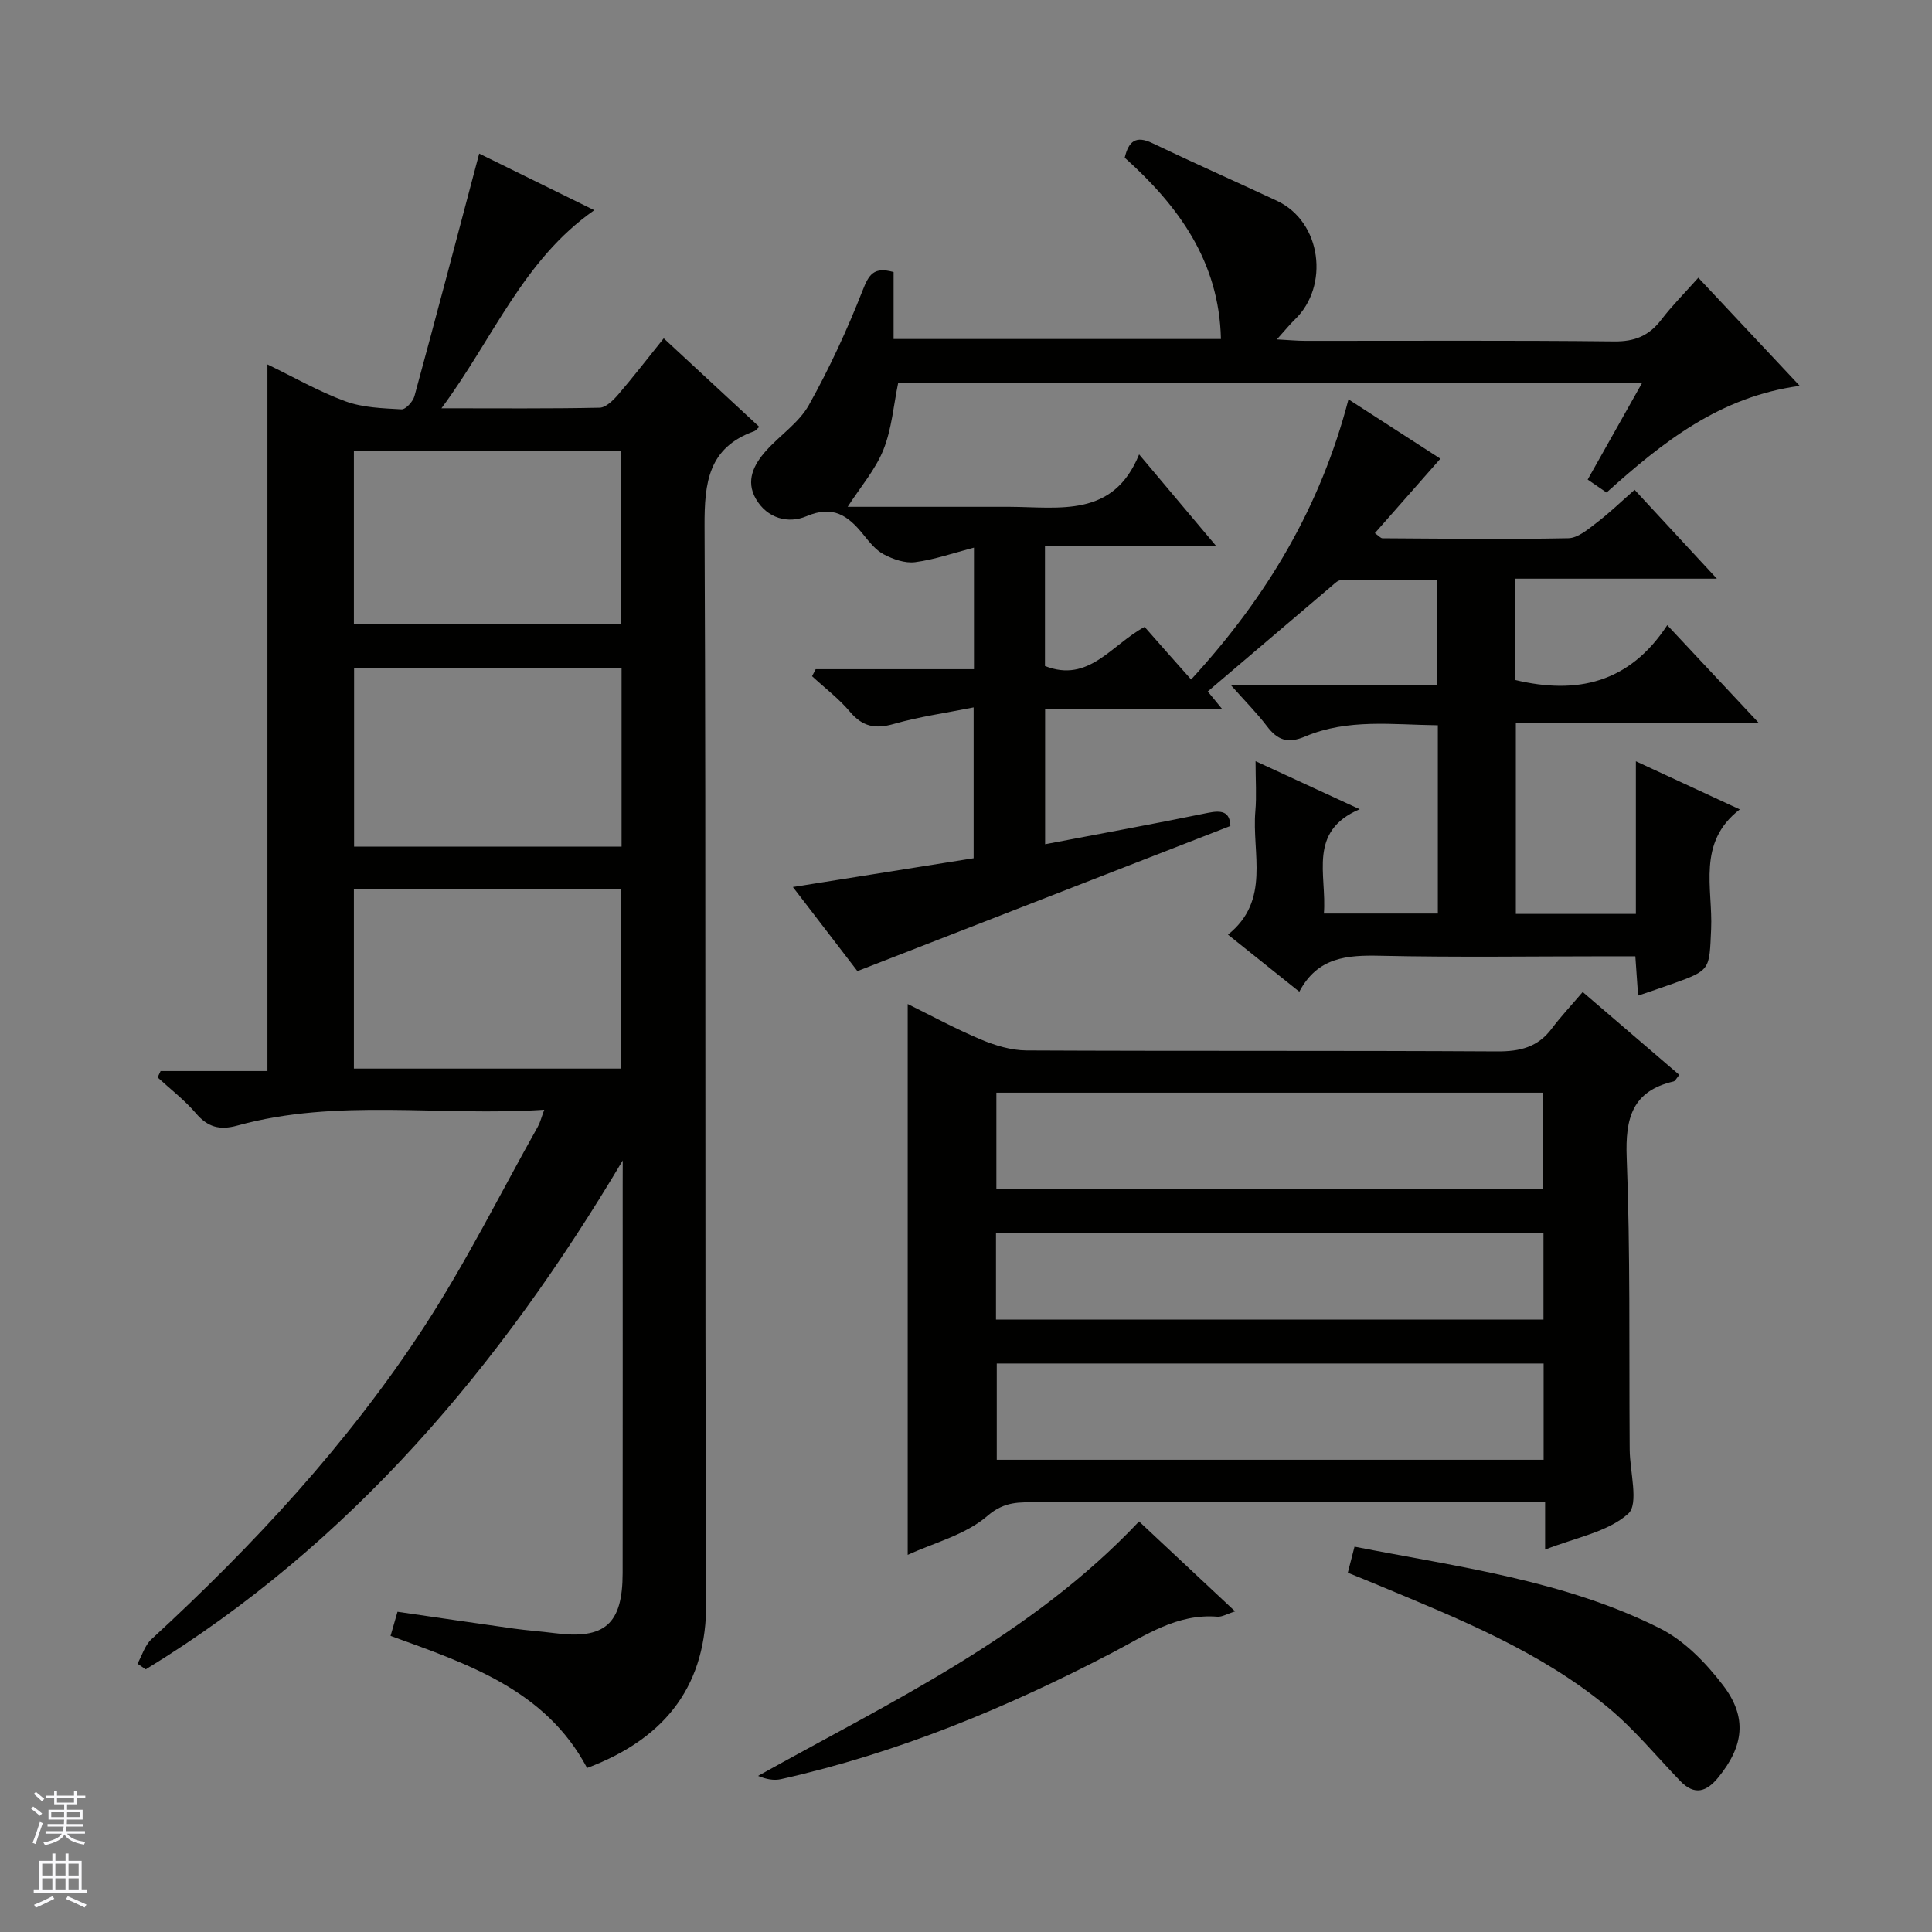 <svg enable-background="new 0 0 400 400" viewBox="0 0 400 400" xmlns="http://www.w3.org/2000/svg"><rect x="0" y="0" width="400" height="400" fill="#808080" stroke="none"/><g fill="#010100"><path d="m128.93 240.26c-25.32 42.57-56.27 79.38-98.75 105.36-.57-.39-1.14-.77-1.72-1.16.94-1.71 1.53-3.81 2.89-5.07 21.15-19.47 40.64-40.46 56.37-64.55 8.7-13.32 15.83-27.68 23.64-41.59.46-.82.69-1.78 1.32-3.49-21.59 1.43-42.79-2.45-63.55 3.28-3.67 1.01-6.13.32-8.58-2.56-2.33-2.73-5.25-4.96-7.92-7.41.21-.44.42-.88.62-1.32h22.12c0-49.05 0-97.42 0-146.3 5.42 2.62 10.62 5.61 16.16 7.64 3.6 1.32 7.7 1.44 11.59 1.66.87.05 2.39-1.62 2.69-2.74 4.53-16.61 8.91-33.26 13.4-50.21 7.38 3.63 15.4 7.58 23.83 11.72-14.76 10.3-20.89 26.51-31.64 41.01 11.89 0 22.32.1 32.75-.12 1.31-.03 2.82-1.54 3.83-2.71 3.14-3.65 6.08-7.48 9.44-11.65 6.68 6.2 13.18 12.22 19.78 18.33-.53.46-.74.78-1.03.89-9.51 3.39-10.34 10.61-10.3 19.64.34 74.32 0 148.64.34 222.95.07 16.42-7.73 27.82-24.66 34.18-8.6-16.21-24.74-21.55-40.69-27.35.5-1.73.9-3.12 1.44-4.99 8.07 1.17 16.07 2.36 24.07 3.48 2.8.39 5.62.58 8.42.94 10.4 1.36 14.11-1.83 14.12-12.41.03-26.66.01-53.32.01-79.98.01-1.81.01-3.64.01-5.47zm-.24-64.98c0-12.56 0-24.66 0-36.92-18.6 0-36.95 0-55.38 0v36.92zm-55.42 8.85v37.11h55.28c0-12.57 0-24.78 0-37.11-18.5 0-36.62 0-55.28 0zm55.28-54.89c0-12.23 0-24.11 0-35.93-18.61 0-36.85 0-55.28 0v35.93z"/><path d="m246.61 140.68c15.82-17.22 26.83-35.89 32.58-58 6.61 4.26 12.85 8.29 19.03 12.29-4.7 5.33-9.06 10.29-13.57 15.41.85.59 1.21 1.06 1.58 1.06 12.83.07 25.66.25 38.48-.01 1.99-.04 4.09-1.86 5.87-3.22 2.63-2 5.02-4.32 7.85-6.8 5.59 6.04 10.96 11.85 17.03 18.4-14.38 0-27.9 0-41.73 0v20.98c12.72 3.04 23.6.66 31.46-11.36 6.49 6.93 12.35 13.2 18.94 20.24-17.21 0-33.54 0-50.29 0v39.55h24.85c0-10.36 0-20.59 0-31.61 7.48 3.47 14.19 6.58 21.52 9.97-8.95 6.88-5.56 16.3-5.94 24.8-.38 8.44-.08 8.46-7.99 11.3-2.18.78-4.37 1.51-7.13 2.45-.19-2.7-.36-5.07-.57-8.14-1.82 0-3.58 0-5.34 0-15.83 0-31.67.24-47.49-.11-6.84-.15-12.94.26-16.74 7.44-5.03-4.02-9.64-7.7-14.77-11.81 8.89-7.11 4.91-16.82 5.67-25.59.27-3.14.04-6.31.04-10.33 7.24 3.34 13.95 6.44 21.56 9.95-10.81 4.61-6.78 13.52-7.41 21.6h23.59c0-12.91 0-25.67 0-38.98-9.28-.1-18.63-1.42-27.46 2.32-3.67 1.56-5.76.73-7.95-2.16-1.99-2.63-4.35-4.99-7.41-8.44h42.73c0-7.53 0-14.28 0-21.8-6.55 0-13.29-.02-20.03.05-.56.01-1.16.6-1.65 1.02-8.58 7.29-17.16 14.59-25.87 22.01.59.72 1.6 1.95 3.04 3.7-12.51 0-24.43 0-36.71 0v27.93c11.32-2.16 22.52-4.2 33.68-6.49 2.85-.58 4.57-.3 4.68 2.71-25.46 9.91-50.93 19.82-77.22 30.05-3.69-4.81-8.2-10.68-13.36-17.41 12.94-2.06 25.07-3.99 37.42-5.96 0-10.2 0-20.13 0-31.23-5.76 1.15-11.26 1.92-16.55 3.43-3.82 1.09-6.46.56-9.06-2.53-2.29-2.72-5.21-4.93-7.84-7.36.25-.48.5-.96.75-1.45h32.77c0-8.66 0-16.6 0-25.17-4.27 1.11-8.17 2.49-12.18 3.01-2.08.27-4.55-.59-6.5-1.62-1.69-.89-3.02-2.61-4.27-4.15-3.12-3.86-6.22-6.09-11.73-3.74-3.77 1.6-8.13.46-10.47-3.59-2.17-3.75-.44-7.13 2.13-9.99 2.88-3.21 6.79-5.78 8.83-9.42 4.27-7.63 7.96-15.64 11.15-23.78 1.28-3.26 2.3-4.94 6.4-3.77v13.86h67.77c-.36-16.06-8.79-27.55-19.92-37.54.81-3.42 2.31-4.65 5.71-3.02 8.54 4.09 17.2 7.92 25.78 11.93 9.36 4.37 10.88 17.73 3.76 24.57-1.06 1.02-1.99 2.19-3.75 4.14 2.49.13 4.16.3 5.82.3 21.33.02 42.66-.12 63.99.12 4.29.05 7.24-1.17 9.78-4.49 2.21-2.89 4.81-5.49 7.67-8.7 6.94 7.39 13.69 14.59 21 22.39-16.55 2.23-28.34 11.61-40 22.08-1.21-.83-2.48-1.7-3.91-2.68 3.78-6.72 7.41-13.16 11.3-20.07-51.8 0-102.9 0-154.04 0-.97 4.67-1.33 9.56-3.07 13.9-1.66 4.14-4.76 7.71-7.4 11.81h25.5c2.67 0 5.33-.01 8 0 10.36.04 21.5 2.32 26.84-10.85 5.66 6.73 10.44 12.41 15.97 18.98-12.45 0-23.81 0-35.46 0v24.83c9.1 3.58 13.74-4.41 20.63-8.1 2.99 3.42 6.09 6.91 9.63 10.89z"/><path d="m327.68 205.38c7.36 6.31 13.64 11.7 20 17.16-.57.67-.82 1.27-1.19 1.36-8.58 2.01-10.01 7.63-9.7 15.76.76 19.63.48 39.31.61 58.96 0 .5 0 1 .01 1.5.03 4.58 1.94 11.26-.31 13.28-4.26 3.81-10.92 4.94-17.2 7.43 0-3.59 0-6.36 0-9.84-2.33 0-4.26 0-6.19 0-32.99 0-65.98-.03-98.97.04-3.57.01-6.72-.28-10.29 2.81-4.57 3.95-11.13 5.59-16.52 8.08 0-38.04 0-75.88 0-114.05 4.81 2.37 9.86 5.12 15.14 7.34 2.96 1.25 6.29 2.25 9.45 2.27 32.49.16 64.98.01 97.47.2 4.7.03 8.4-.87 11.28-4.72 1.89-2.51 4.06-4.82 6.41-7.58zm-121.39 20.85v19.89h113.2c0-6.9 0-13.32 0-19.89-37.88 0-75.43 0-113.2 0zm113.3 56.07c-38.11 0-75.67 0-113.22 0v19.93h113.22c0-6.77 0-13.19 0-19.93zm-.03-26.97c-37.93 0-75.59 0-113.35 0v17.87h113.35c0-6.14 0-11.9 0-17.87z"/><path d="m279.05 325.62c.45-1.76.86-3.33 1.39-5.4 21.57 4.22 43.42 6.97 63.22 16.91 5.08 2.55 9.55 7.17 13.07 11.78 5.11 6.67 4.28 12.64-.98 19.09-2.41 2.96-4.9 3.82-7.87.74-4.96-5.15-9.54-10.76-15.02-15.28-14.01-11.59-30.77-18.28-47.34-25.2-2.11-.9-4.26-1.74-6.47-2.64z"/><path d="m235.83 315c6.38 5.97 12.9 12.08 19.89 18.62-1.65.51-2.7 1.18-3.69 1.1-8.35-.67-14.84 3.85-21.73 7.45-21.83 11.4-44.46 20.77-68.59 26.18-1.46.33-3.06.04-4.76-.67 27.65-15.44 56.34-28.82 78.88-52.68z"/></g><path d="m6.45 374.46.42-.45c.65.47 1.27.95 1.85 1.44l-.45.49c-.66-.56-1.26-1.06-1.83-1.48m.93 7.33-.63-.26c.55-1.36 1.05-2.8 1.52-4.33.19.1.38.19.59.27-.46 1.29-.95 2.73-1.48 4.32m-.38-10.38.44-.42c.43.34 1.01.82 1.74 1.44l-.49.49c-.53-.51-1.09-1.01-1.69-1.51m2.5.35h1.72v-1.04h.59v1.04h3.52v-1.04h.59v1.04h1.75v.53h-1.75v1.42h-2.03v.97h3.22v2.03h-3.24c0 .35-.01.66-.03.93h3.32v.53h-3.37c-.03.27-.08.58-.15.94h3.96v.53h-3.71c.67.92 1.93 1.48 3.79 1.68-.13.24-.23.44-.29.59-2.13-.38-3.48-1.08-4.04-2.12-.43.97-1.77 1.72-4.03 2.23-.09-.19-.2-.37-.33-.55 2.1-.42 3.37-1.03 3.81-1.83h-3.36v-.53h3.58c.08-.29.13-.61.16-.94h-3.33v-.53h3.39c.02-.27.04-.58.04-.93h-3.23v-2.03h3.25v-.97h-2.07v-1.42h-1.73zm1.12 3.44v1h2.65c.01-.3.02-.44.01-.4v-.25-.35zm1.19-2h3.52v-.91h-3.52zm4.71 2h-2.63v.59c0 .15-.01.28-.01.4h2.64z" fill="#fafafc"/><path d="m13.55 383.74h.63v1.52h2.72v6.07h1.13v.6h-11.05v-.6h1.13v-6.07h2.73v-1.52h.63v1.52h2.1v-1.52zm-2.68 8.83.38.56c-1.24.63-2.53 1.25-3.85 1.85-.1-.21-.21-.42-.34-.63 1.36-.55 2.63-1.15 3.81-1.78m-2.13-4.27h2.1v-2.45h-2.1zm0 3.04h2.1v-2.46h-2.1zm2.72-3.04h2.1v-2.45h-2.1zm0 3.04h2.1v-2.46h-2.1zm6.07 3.6c-1.41-.71-2.7-1.3-3.86-1.78l.35-.56c1.45.62 2.75 1.19 3.88 1.72zm-1.25-9.09h-2.1v2.45h2.1zm-2.09 5.49h2.1v-2.46h-2.1z" fill="#fafafc"/></svg>